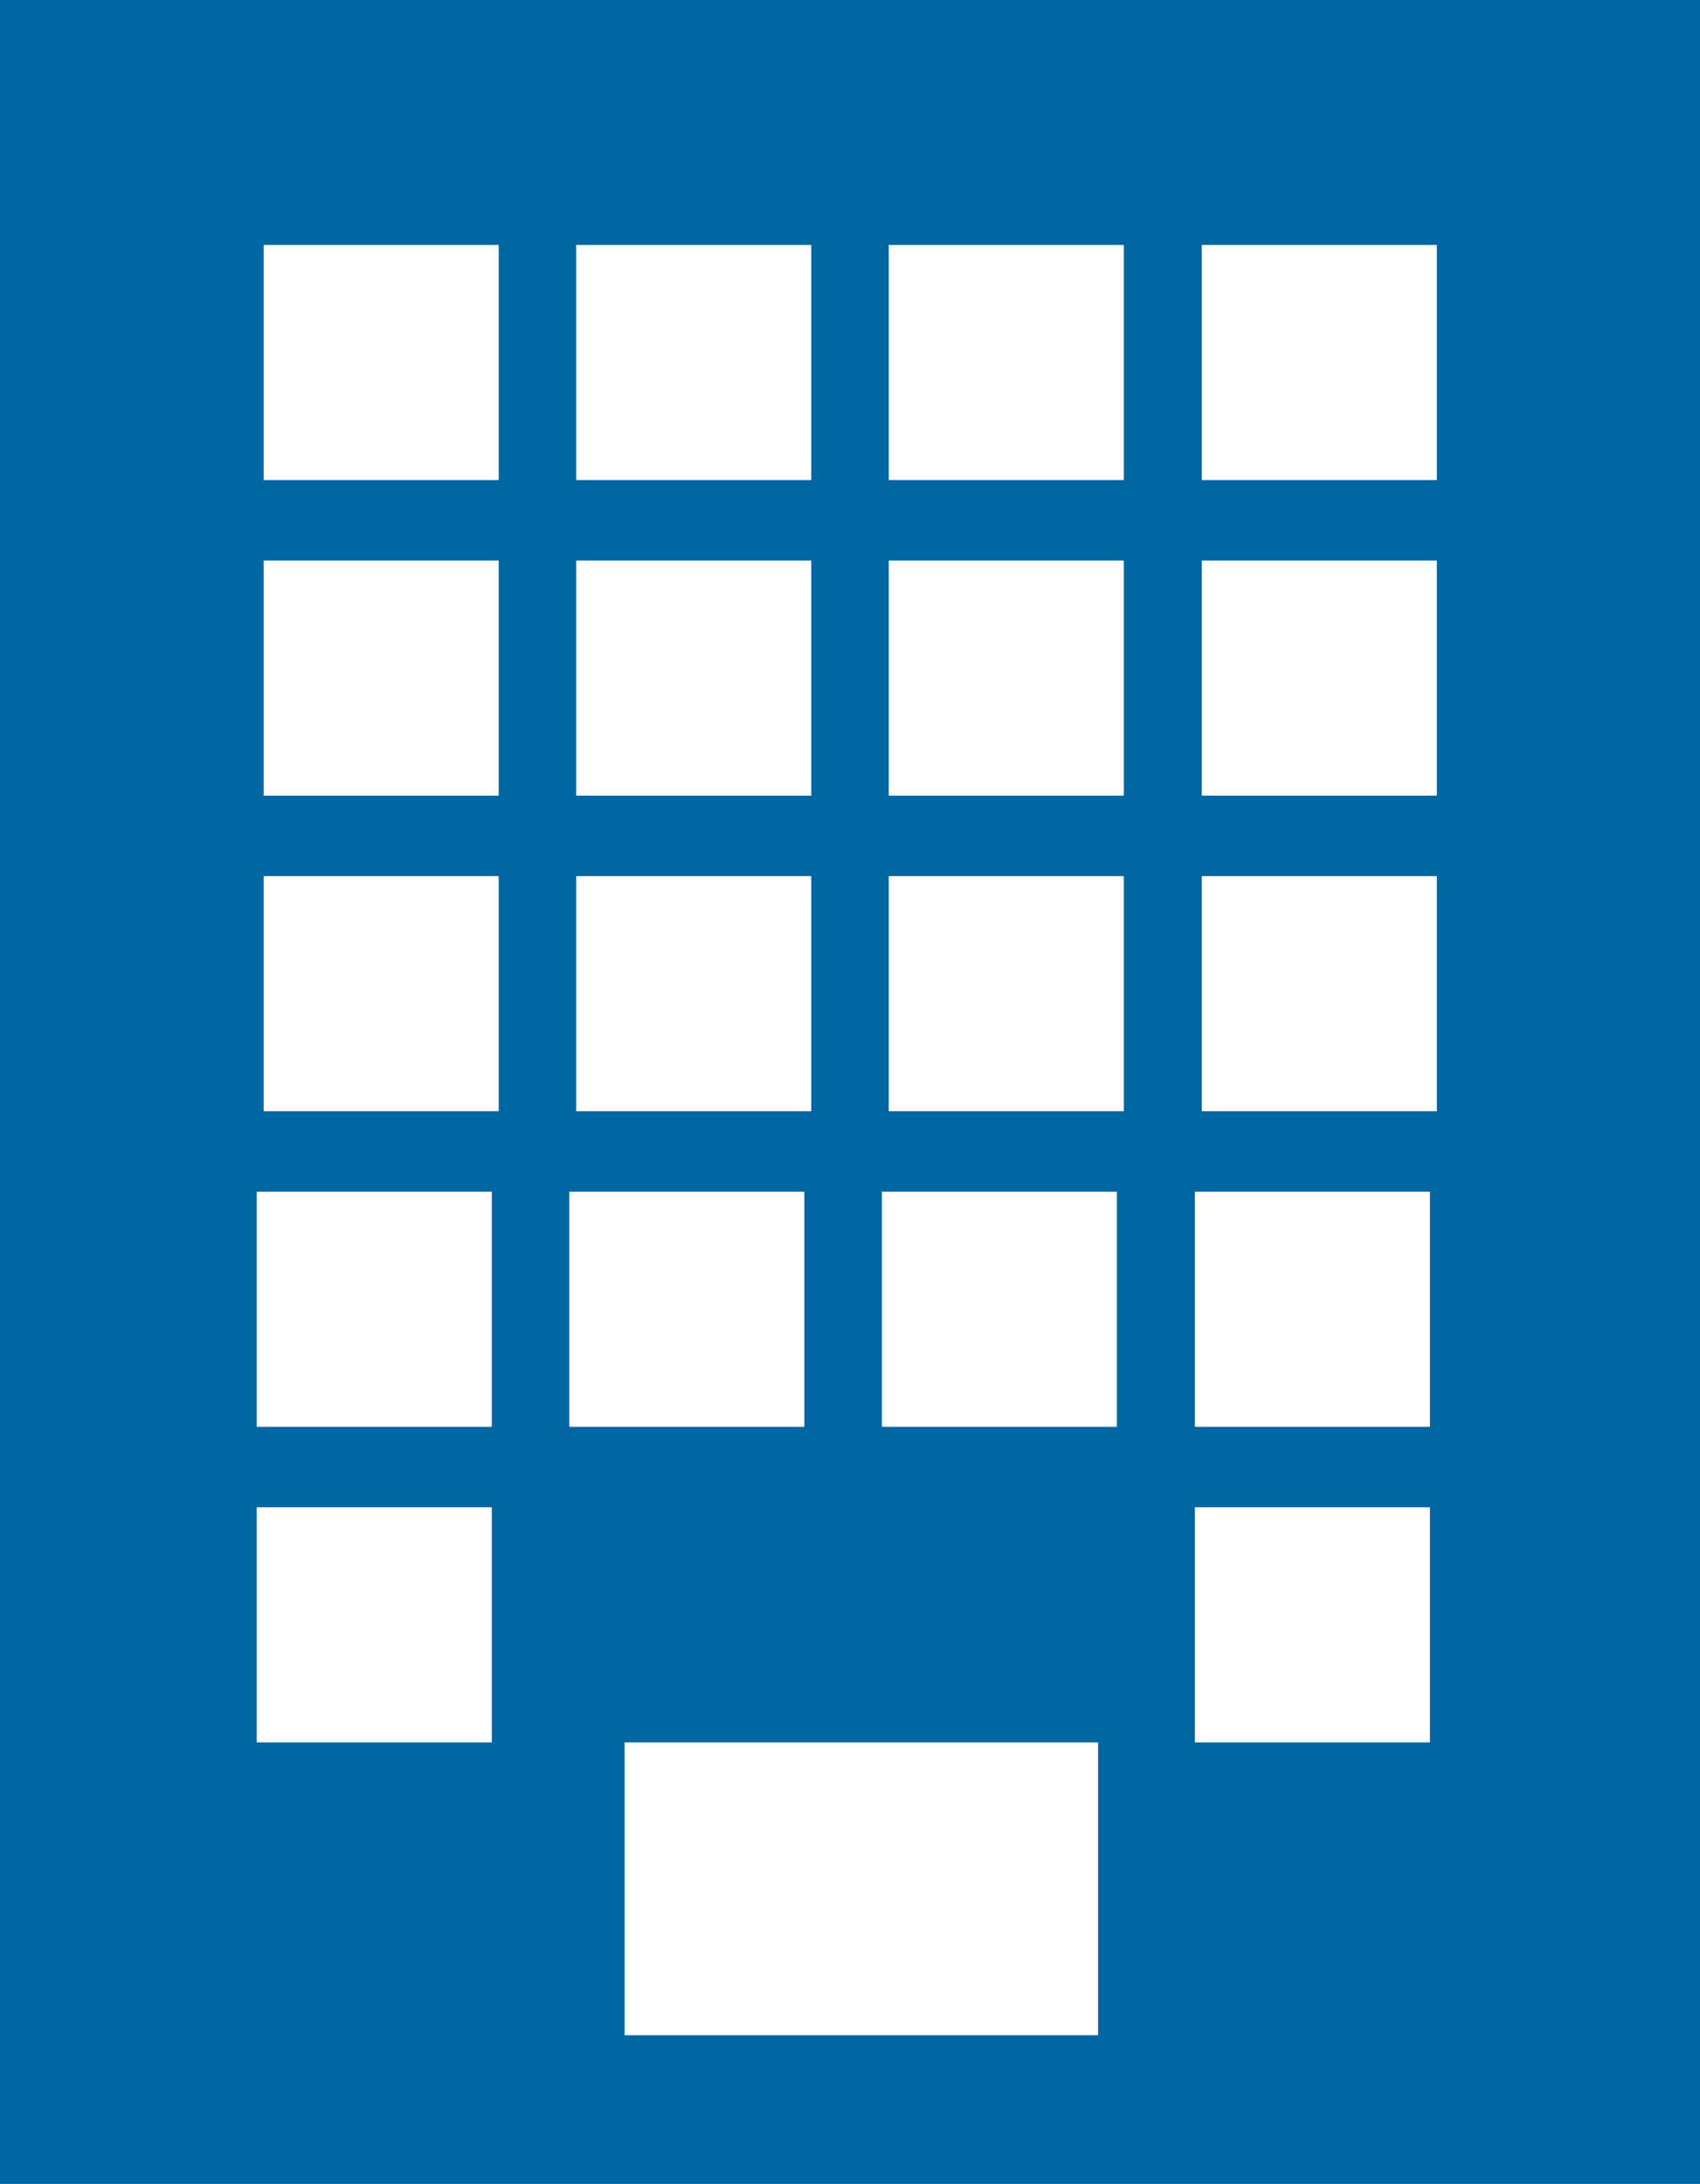 <?xml version="1.0" encoding="UTF-8"?><svg xmlns="http://www.w3.org/2000/svg" viewBox="0 0 34.43 44.22"><defs><style>.d{fill:#fff;}.e{fill:#0067a3;}</style></defs><g id="a"/><g id="b"><g id="c"><g><rect class="e" width="34.43" height="44.22"/><rect class="d" x="12.65" y="35.28" width="9.59" height="5.93"/><rect class="d" x="24.2" y="30.52" width="4.76" height="4.76"/><rect class="d" x="5.2" y="30.52" width="4.76" height="4.76"/><g><rect class="d" x="24.2" y="24.13" width="4.76" height="4.76"/><rect class="d" x="5.2" y="24.13" width="4.76" height="4.76"/><rect class="d" x="11.53" y="24.13" width="4.76" height="4.76"/><rect class="d" x="17.86" y="24.13" width="4.76" height="4.76"/></g><g><rect class="d" x="24.34" y="17.74" width="4.76" height="4.76"/><rect class="d" x="5.34" y="17.74" width="4.76" height="4.76"/><rect class="d" x="11.67" y="17.74" width="4.76" height="4.76"/><rect class="d" x="18" y="17.74" width="4.76" height="4.76"/></g><g><rect class="d" x="24.34" y="11.35" width="4.76" height="4.76"/><rect class="d" x="5.34" y="11.35" width="4.76" height="4.76"/><rect class="d" x="11.67" y="11.35" width="4.76" height="4.76"/><rect class="d" x="18" y="11.35" width="4.76" height="4.76"/></g><g><rect class="d" x="24.34" y="4.96" width="4.76" height="4.76"/><rect class="d" x="5.34" y="4.96" width="4.76" height="4.76"/><rect class="d" x="11.67" y="4.96" width="4.76" height="4.76"/><rect class="d" x="18" y="4.96" width="4.76" height="4.76"/></g></g></g></g></svg>